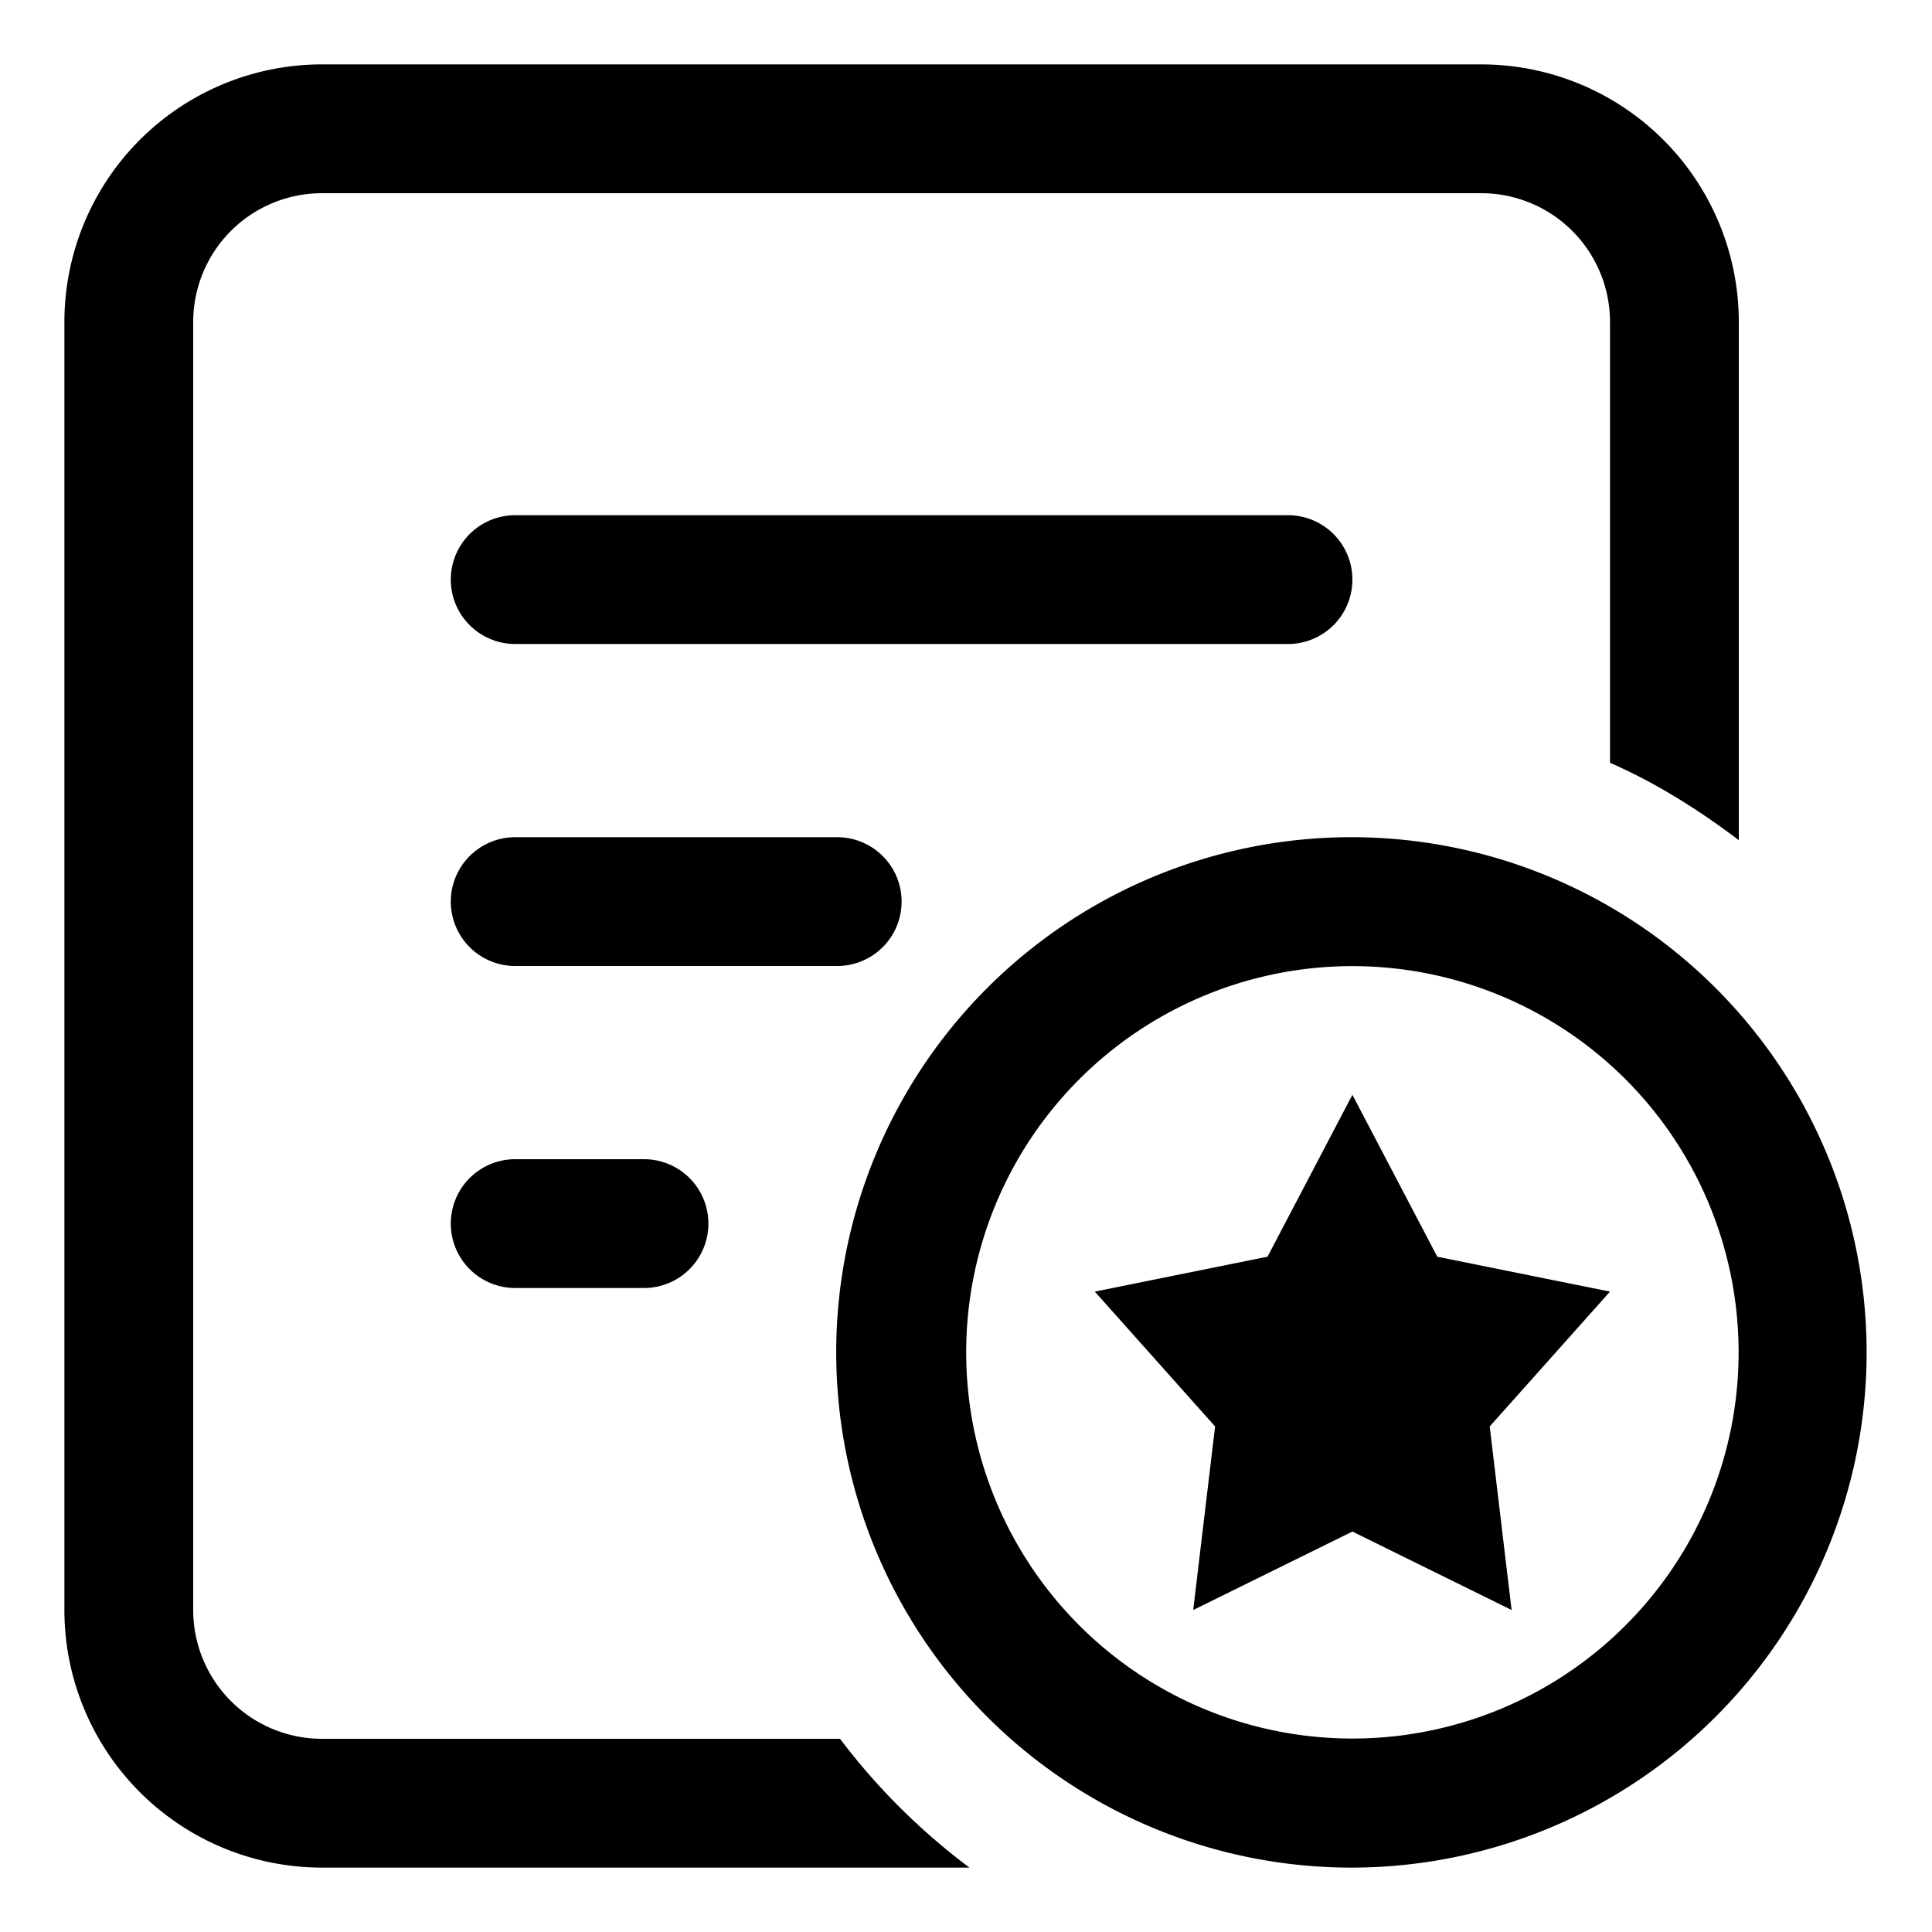 <?xml version="1.0" standalone="no"?><!DOCTYPE svg PUBLIC "-//W3C//DTD SVG 1.1//EN" "http://www.w3.org/Graphics/SVG/1.1/DTD/svg11.dtd"><svg t="1565331841221" class="icon" viewBox="0 0 1024 1024" version="1.1" xmlns="http://www.w3.org/2000/svg" p-id="1546" xmlns:xlink="http://www.w3.org/1999/xlink" width="48" height="48"><defs><style type="text/css"></style></defs><path d="M445.235 921.6H170.667a68.267 68.267 0 0 1-68.267-68.267V170.667a68.267 68.267 0 0 1 68.267-68.267h614.4a68.267 68.267 0 0 1 68.267 68.267v233.609c24.576 10.786 47.036 24.986 68.267 41.028V170.667A136.533 136.533 0 0 0 785.067 34.133H170.667A136.533 136.533 0 0 0 34.133 170.667v682.667a136.533 136.533 0 0 0 136.533 136.533h343.177a343.927 343.927 0 0 1-68.608-68.267z" p-id="1547"></path><path d="M716.8 443.733a273.067 273.067 0 1 0 0 546.133 273.067 273.067 0 0 0 0-546.133z m0 477.73a204.663 204.663 0 1 1 0-409.395 204.663 204.663 0 0 1 0 409.395z" p-id="1548"></path><path d="M761.788 666.078L716.8 580.267l-44.988 85.811L580.267 684.578l63.761 71.475-11.605 97.28L716.8 811.759 801.178 853.333l-11.605-97.28L853.333 684.578zM716.8 307.2a34.133 34.133 0 0 0-34.133-34.133H273.067a34.133 34.133 0 0 0 0 68.267h409.6a34.133 34.133 0 0 0 34.133-34.133zM477.867 477.867a34.133 34.133 0 0 0-34.133-34.133H273.067a34.133 34.133 0 0 0 0 68.267h170.667a34.133 34.133 0 0 0 34.133-34.133zM273.067 614.4a34.133 34.133 0 0 0 0 68.267h68.267a34.133 34.133 0 0 0 0-68.267h-68.267z" p-id="1549"></path></svg>